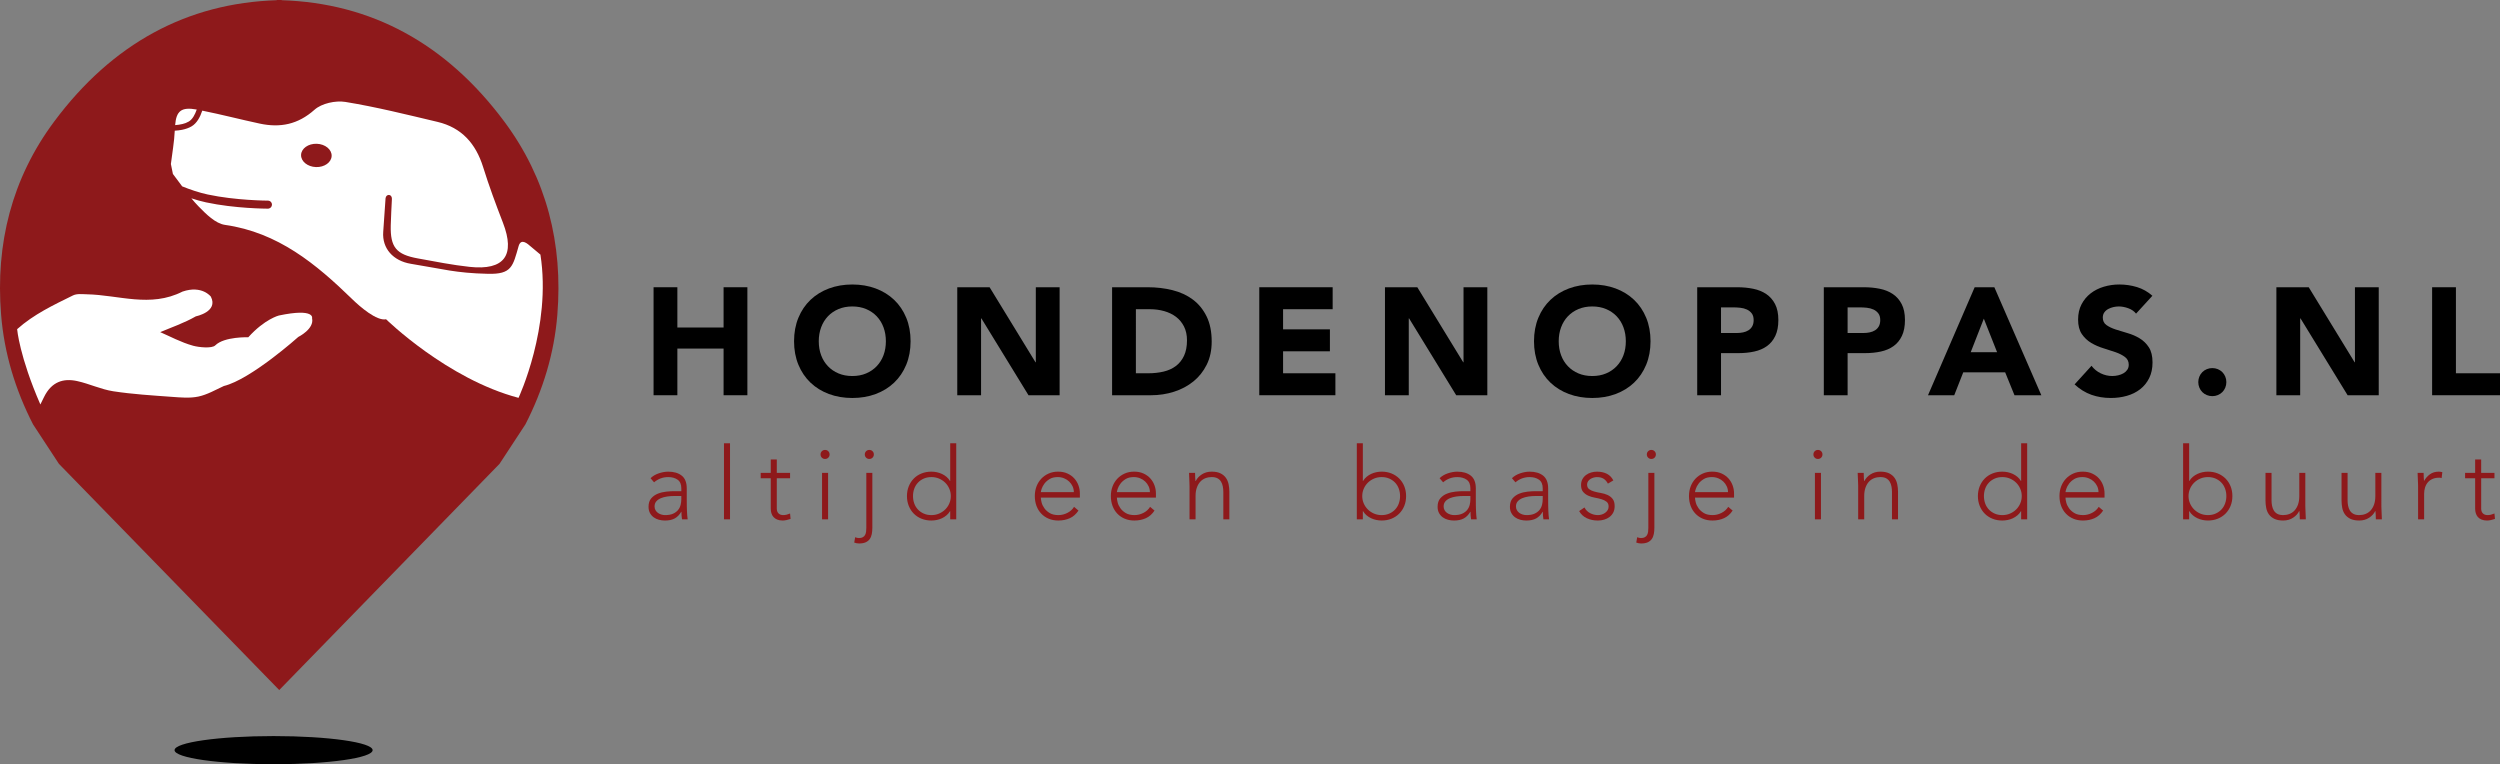 <?xml version="1.0" encoding="utf-8"?>
<!-- Generator: Adobe Illustrator 16.0.0, SVG Export Plug-In . SVG Version: 6.00 Build 0)  -->
<!DOCTYPE svg PUBLIC "-//W3C//DTD SVG 1.1//EN" "http://www.w3.org/Graphics/SVG/1.1/DTD/svg11.dtd">
<svg version="1.1" id="Layer_1" xmlns="http://www.w3.org/2000/svg" xmlns:xlink="http://www.w3.org/1999/xlink" x="0px" y="0px"
	 width="443.964px" height="135.716px" viewBox="0 0 443.964 135.716" enable-background="new 0 0 443.964 135.716"
	 xml:space="preserve">
<rect x="0" y="0" width="443.964" height="135.716" fill="#808080" stroke="none"/>
<path fill="#8E191B" d="M49.156,0v0.037c-15.886,0.5-29.19,7.66-39.527,21.537C2.084,31.701-0.817,43.305,0.195,55.875
	c0.553,6.877,2.53,13.348,5.669,19.479l4.599,7.017l39.113,40.16v0.021l0.01-0.011l0.011,0.011v-0.021l39.113-40.16l4.599-7.017
	c3.139-6.131,5.117-12.602,5.669-19.479c1.012-12.57-1.889-24.174-9.434-34.301C79.206,7.697,65.902,0.537,50.016,0.037V0H49.156z"
	/>
<ellipse fill-rule="evenodd" clip-rule="evenodd" cx="48.586" cy="133.216" rx="17.587" ry="2.5"/>
<g>
	<path d="M116.064,51.01h4.226v7.151h8.208V51.01h4.226v19.179h-4.226v-8.289h-8.208v8.289h-4.226V51.01z"/>
	<path d="M141.013,60.6c0-1.535,0.258-2.926,0.772-4.172s1.232-2.307,2.153-3.183s2.014-1.549,3.277-2.019s2.646-0.704,4.145-0.704
		s2.881,0.234,4.145,0.704s2.356,1.143,3.278,2.019c0.921,0.876,1.639,1.937,2.153,3.183s0.771,2.637,0.771,4.172
		s-0.257,2.925-0.771,4.171s-1.232,2.308-2.153,3.184c-0.922,0.876-2.015,1.548-3.278,2.018s-2.646,0.704-4.145,0.704
		s-2.881-0.234-4.145-0.704s-2.356-1.142-3.277-2.018s-1.639-1.938-2.153-3.184S141.013,62.135,141.013,60.6z M145.401,60.6
		c0,0.903,0.14,1.729,0.42,2.479c0.279,0.749,0.681,1.399,1.205,1.95c0.523,0.551,1.151,0.979,1.883,1.286
		c0.731,0.308,1.548,0.461,2.451,0.461s1.721-0.153,2.452-0.461c0.73-0.307,1.358-0.735,1.882-1.286s0.926-1.201,1.206-1.95
		c0.279-0.749,0.42-1.575,0.42-2.479c0-0.885-0.141-1.707-0.42-2.466c-0.28-0.758-0.683-1.412-1.206-1.964
		c-0.523-0.55-1.151-0.979-1.882-1.286c-0.731-0.307-1.549-0.461-2.452-0.461s-1.72,0.154-2.451,0.461s-1.359,0.736-1.883,1.286
		c-0.524,0.552-0.926,1.206-1.205,1.964C145.541,58.893,145.401,59.715,145.401,60.6z"/>
	<path d="M169.996,51.01h5.743l8.153,13.328h0.054V51.01h4.227v19.179h-5.526l-8.37-13.652h-0.055v13.652h-4.226V51.01z"/>
	<path d="M197.491,51.01h6.339c1.535,0,2.993,0.172,4.375,0.515c1.381,0.344,2.587,0.898,3.616,1.666s1.846,1.766,2.451,2.993
		c0.604,1.229,0.907,2.719,0.907,4.47c0,1.554-0.293,2.921-0.88,4.104c-0.587,1.184-1.377,2.177-2.37,2.98s-2.141,1.413-3.44,1.828
		c-1.3,0.416-2.664,0.623-4.091,0.623h-6.907V51.01z M201.717,66.288h2.194c0.976,0,1.883-0.1,2.723-0.298
		c0.84-0.199,1.566-0.528,2.181-0.989c0.613-0.46,1.097-1.065,1.449-1.814c0.352-0.75,0.528-1.666,0.528-2.75
		c0-0.938-0.177-1.756-0.528-2.451c-0.353-0.695-0.826-1.269-1.422-1.721c-0.597-0.451-1.297-0.789-2.1-1.016
		c-0.804-0.226-1.648-0.338-2.533-0.338h-2.492V66.288z"/>
	<path d="M223.631,51.01h13.029v3.901h-8.804v3.575h8.315v3.9h-8.315v3.901h9.291v3.9h-13.517V51.01z"/>
	<path d="M245.951,51.01h5.743l8.153,13.328h0.054V51.01h4.227v19.179h-5.526l-8.37-13.652h-0.055v13.652h-4.226V51.01z"/>
	<path d="M272.416,60.6c0-1.535,0.258-2.926,0.772-4.172s1.232-2.307,2.153-3.183s2.014-1.549,3.277-2.019s2.646-0.704,4.145-0.704
		s2.881,0.234,4.145,0.704s2.356,1.143,3.278,2.019c0.921,0.876,1.639,1.937,2.153,3.183s0.771,2.637,0.771,4.172
		s-0.257,2.925-0.771,4.171s-1.232,2.308-2.153,3.184c-0.922,0.876-2.015,1.548-3.278,2.018s-2.646,0.704-4.145,0.704
		s-2.881-0.234-4.145-0.704s-2.356-1.142-3.277-2.018s-1.639-1.938-2.153-3.184S272.416,62.135,272.416,60.6z M276.805,60.6
		c0,0.903,0.14,1.729,0.42,2.479c0.279,0.749,0.681,1.399,1.205,1.95c0.523,0.551,1.151,0.979,1.883,1.286
		c0.731,0.308,1.548,0.461,2.451,0.461s1.721-0.153,2.452-0.461c0.73-0.307,1.358-0.735,1.882-1.286s0.926-1.201,1.206-1.95
		c0.279-0.749,0.42-1.575,0.42-2.479c0-0.885-0.141-1.707-0.42-2.466c-0.28-0.758-0.683-1.412-1.206-1.964
		c-0.523-0.55-1.151-0.979-1.882-1.286c-0.731-0.307-1.549-0.461-2.452-0.461s-1.72,0.154-2.451,0.461s-1.359,0.736-1.883,1.286
		c-0.524,0.552-0.926,1.206-1.205,1.964C276.944,58.893,276.805,59.715,276.805,60.6z"/>
	<path d="M301.4,51.01h7.124c0.993,0,1.933,0.091,2.817,0.271s1.657,0.492,2.316,0.935s1.183,1.038,1.571,1.787
		c0.388,0.75,0.582,1.693,0.582,2.831c0,1.12-0.181,2.059-0.542,2.817c-0.361,0.758-0.857,1.363-1.489,1.814
		c-0.633,0.452-1.382,0.772-2.249,0.962c-0.866,0.189-1.806,0.284-2.816,0.284h-3.089v7.477H301.4V51.01z M305.626,59.137h2.817
		c0.379,0,0.745-0.036,1.098-0.108c0.352-0.072,0.667-0.194,0.947-0.366c0.28-0.171,0.506-0.406,0.678-0.704
		c0.171-0.298,0.257-0.673,0.257-1.124c0-0.487-0.112-0.881-0.338-1.179c-0.227-0.298-0.515-0.528-0.867-0.69
		s-0.745-0.267-1.179-0.312c-0.433-0.045-0.849-0.067-1.246-0.067h-2.167V59.137z"/>
	<path d="M323.883,51.01h7.124c0.993,0,1.933,0.091,2.817,0.271s1.657,0.492,2.316,0.935s1.183,1.038,1.571,1.787
		c0.388,0.75,0.582,1.693,0.582,2.831c0,1.12-0.181,2.059-0.542,2.817c-0.361,0.758-0.857,1.363-1.489,1.814
		c-0.633,0.452-1.382,0.772-2.249,0.962c-0.866,0.189-1.806,0.284-2.816,0.284h-3.089v7.477h-4.226V51.01z M328.108,59.137h2.817
		c0.379,0,0.745-0.036,1.098-0.108c0.352-0.072,0.667-0.194,0.947-0.366c0.28-0.171,0.506-0.406,0.678-0.704
		c0.171-0.298,0.257-0.673,0.257-1.124c0-0.487-0.112-0.881-0.338-1.179c-0.227-0.298-0.515-0.528-0.867-0.69
		s-0.745-0.267-1.179-0.312c-0.433-0.045-0.849-0.067-1.246-0.067h-2.167V59.137z"/>
	<path d="M350.673,51.01h3.494l8.344,19.179h-4.768l-1.652-4.063h-7.449l-1.599,4.063h-4.659L350.673,51.01z M352.299,56.59
		l-2.33,5.96h4.687L352.299,56.59z"/>
	<path d="M379.333,55.696c-0.344-0.434-0.809-0.754-1.396-0.962c-0.587-0.207-1.143-0.312-1.666-0.312
		c-0.307,0-0.623,0.037-0.948,0.108c-0.325,0.072-0.632,0.186-0.921,0.339s-0.523,0.356-0.704,0.609s-0.271,0.56-0.271,0.921
		c0,0.578,0.217,1.021,0.649,1.327c0.434,0.308,0.979,0.569,1.64,0.786c0.658,0.217,1.367,0.434,2.126,0.649
		c0.759,0.217,1.467,0.524,2.126,0.922s1.206,0.93,1.64,1.598c0.433,0.668,0.649,1.562,0.649,2.682c0,1.066-0.198,1.996-0.596,2.79
		c-0.397,0.795-0.935,1.454-1.611,1.978c-0.678,0.524-1.463,0.912-2.357,1.165c-0.894,0.253-1.837,0.379-2.83,0.379
		c-1.246,0-2.402-0.189-3.468-0.568c-1.065-0.38-2.059-0.993-2.979-1.842l3.007-3.306c0.434,0.579,0.979,1.025,1.639,1.342
		c0.659,0.315,1.341,0.474,2.045,0.474c0.343,0,0.691-0.041,1.043-0.122c0.353-0.081,0.668-0.203,0.948-0.365
		c0.28-0.163,0.506-0.37,0.678-0.623c0.171-0.253,0.257-0.551,0.257-0.895c0-0.577-0.222-1.033-0.663-1.367
		c-0.443-0.334-0.998-0.619-1.666-0.854c-0.669-0.234-1.392-0.47-2.167-0.704c-0.777-0.235-1.5-0.551-2.167-0.948
		c-0.669-0.397-1.224-0.921-1.666-1.571c-0.443-0.65-0.664-1.508-0.664-2.573c0-1.029,0.203-1.933,0.609-2.709
		s0.948-1.427,1.625-1.95c0.678-0.523,1.459-0.917,2.344-1.179s1.797-0.393,2.735-0.393c1.084,0,2.131,0.153,3.143,0.46
		c1.011,0.308,1.923,0.822,2.736,1.545L379.333,55.696z"/>
	<path d="M390.384,67.858c0-0.343,0.063-0.667,0.19-0.975c0.126-0.307,0.302-0.573,0.527-0.799s0.492-0.402,0.8-0.528
		c0.307-0.126,0.632-0.189,0.975-0.189s0.668,0.063,0.976,0.189c0.307,0.126,0.573,0.303,0.799,0.528s0.401,0.492,0.528,0.799
		c0.126,0.308,0.189,0.632,0.189,0.975c0,0.344-0.063,0.669-0.189,0.976c-0.127,0.308-0.303,0.573-0.528,0.799
		c-0.226,0.227-0.492,0.402-0.799,0.528c-0.308,0.126-0.633,0.189-0.976,0.189s-0.668-0.063-0.975-0.189
		c-0.308-0.126-0.574-0.302-0.8-0.528c-0.226-0.226-0.401-0.491-0.527-0.799C390.447,68.527,390.384,68.202,390.384,67.858z"/>
	<path d="M404.253,51.01h5.743l8.153,13.328h0.054V51.01h4.227v19.179h-5.526l-8.37-13.652h-0.055v13.652h-4.226V51.01z"/>
	<path d="M431.91,51.01h4.226v15.278h7.828v3.9H431.91V51.01z"/>
</g>
<g>
	<path fill="#8E191B" d="M121.958,88.759c0,0.405,0.003,0.769,0.009,1.09c0.006,0.321,0.015,0.619,0.027,0.894
		c0.012,0.273,0.026,0.529,0.044,0.768s0.044,0.477,0.081,0.715h-1c-0.072-0.404-0.107-0.852-0.107-1.34h-0.036
		c-0.31,0.536-0.694,0.929-1.152,1.179s-1.039,0.376-1.742,0.376c-0.357,0-0.708-0.045-1.054-0.135
		c-0.346-0.089-0.655-0.231-0.929-0.429c-0.274-0.196-0.498-0.449-0.67-0.759c-0.173-0.31-0.259-0.685-0.259-1.126
		c0-0.631,0.161-1.131,0.482-1.5c0.322-0.369,0.718-0.646,1.188-0.831c0.471-0.185,0.971-0.304,1.501-0.357
		c0.53-0.054,0.997-0.08,1.402-0.08h1.25v-0.5c0-0.715-0.221-1.227-0.661-1.536c-0.441-0.31-0.995-0.465-1.662-0.465
		c-0.953,0-1.792,0.31-2.519,0.929l-0.625-0.732c0.393-0.381,0.881-0.67,1.465-0.866s1.144-0.295,1.679-0.295
		c1,0,1.798,0.235,2.394,0.706c0.595,0.471,0.893,1.229,0.893,2.277V88.759z M119.814,88.08c-0.453,0-0.891,0.03-1.313,0.089
		c-0.423,0.061-0.804,0.161-1.144,0.304c-0.339,0.144-0.61,0.334-0.812,0.572c-0.203,0.238-0.304,0.536-0.304,0.893
		c0,0.251,0.056,0.474,0.169,0.67c0.113,0.197,0.259,0.357,0.438,0.482s0.378,0.221,0.598,0.286s0.444,0.099,0.67,0.099
		c0.572,0,1.042-0.083,1.412-0.25c0.369-0.167,0.664-0.385,0.884-0.652c0.22-0.269,0.372-0.571,0.456-0.911
		c0.083-0.34,0.125-0.682,0.125-1.027V88.08H119.814z"/>
	<path fill="#8E191B" d="M128.568,78.719h1.072v13.506h-1.072V78.719z"/>
	<path fill="#8E191B" d="M140.305,84.936h-2.358v5.378c0,0.369,0.101,0.654,0.304,0.857c0.202,0.202,0.482,0.304,0.84,0.304
		c0.202,0,0.407-0.027,0.616-0.081c0.208-0.054,0.407-0.122,0.599-0.205l0.089,0.965c-0.202,0.071-0.435,0.137-0.696,0.196
		c-0.263,0.06-0.494,0.09-0.697,0.09c-0.381,0-0.708-0.058-0.982-0.17c-0.274-0.113-0.494-0.266-0.661-0.456
		s-0.289-0.413-0.366-0.67c-0.077-0.256-0.116-0.532-0.116-0.83v-5.378h-1.786v-0.964h1.786v-2.376h1.072v2.376h2.358V84.936z"/>
	<path fill="#8E191B" d="M145.717,80.702c0-0.227,0.077-0.417,0.232-0.571c0.154-0.155,0.345-0.232,0.571-0.232
		s0.417,0.077,0.572,0.232c0.154,0.154,0.231,0.345,0.231,0.571s-0.077,0.417-0.231,0.571c-0.155,0.155-0.346,0.232-0.572,0.232
		s-0.417-0.077-0.571-0.232C145.794,81.119,145.717,80.929,145.717,80.702z M145.984,83.972h1.072v8.253h-1.072V83.972z"/>
	<path fill="#8E191B" d="M154.917,93.672c0,0.429-0.033,0.815-0.099,1.161c-0.065,0.345-0.188,0.643-0.366,0.893
		c-0.179,0.251-0.42,0.444-0.724,0.581s-0.693,0.205-1.17,0.205c-0.285,0-0.571-0.054-0.857-0.16l0.161-0.947
		c0.25,0.096,0.476,0.144,0.679,0.144c0.286,0,0.515-0.052,0.688-0.152c0.173-0.102,0.304-0.232,0.394-0.393
		c0.089-0.161,0.148-0.349,0.179-0.563c0.029-0.214,0.044-0.44,0.044-0.679v-9.789h1.072V93.672z M153.577,80.702
		c0-0.227,0.077-0.417,0.232-0.571c0.154-0.155,0.345-0.232,0.571-0.232s0.417,0.077,0.572,0.232
		c0.154,0.154,0.231,0.345,0.231,0.571s-0.077,0.417-0.231,0.571c-0.155,0.155-0.346,0.232-0.572,0.232s-0.417-0.077-0.571-0.232
		C153.654,81.119,153.577,80.929,153.577,80.702z"/>
	<path fill="#8E191B" d="M168.744,90.777h-0.036c-0.167,0.286-0.375,0.533-0.625,0.741c-0.25,0.209-0.521,0.382-0.812,0.519
		c-0.292,0.137-0.599,0.238-0.92,0.304c-0.322,0.065-0.638,0.099-0.947,0.099c-0.631,0-1.215-0.107-1.751-0.322
		c-0.535-0.214-0.994-0.515-1.375-0.902c-0.382-0.387-0.679-0.845-0.894-1.375c-0.214-0.53-0.321-1.11-0.321-1.742
		c0-0.631,0.107-1.211,0.321-1.741c0.215-0.53,0.512-0.988,0.894-1.376c0.381-0.387,0.84-0.688,1.375-0.902
		c0.536-0.214,1.12-0.321,1.751-0.321c0.31,0,0.625,0.033,0.947,0.099c0.321,0.065,0.628,0.167,0.92,0.304
		c0.291,0.137,0.562,0.31,0.812,0.518c0.25,0.209,0.458,0.456,0.625,0.741h0.036v-6.699h1.071v13.506h-1.071V90.777z
		 M168.852,88.098c0-0.464-0.09-0.902-0.269-1.312c-0.179-0.411-0.423-0.769-0.732-1.072s-0.673-0.545-1.09-0.724
		s-0.869-0.268-1.357-0.268c-0.5,0-0.953,0.089-1.357,0.268c-0.405,0.179-0.751,0.42-1.036,0.724
		c-0.286,0.304-0.504,0.661-0.652,1.072c-0.149,0.41-0.224,0.849-0.224,1.312c0,0.465,0.074,0.902,0.224,1.313
		c0.148,0.411,0.366,0.768,0.652,1.071c0.285,0.304,0.631,0.545,1.036,0.724c0.404,0.179,0.857,0.269,1.357,0.269
		c0.488,0,0.94-0.09,1.357-0.269s0.78-0.42,1.09-0.724s0.554-0.66,0.732-1.071S168.852,88.562,168.852,88.098z"/>
	<path fill="#8E191B" d="M191.521,90.67c-0.417,0.632-0.932,1.084-1.545,1.358c-0.614,0.273-1.29,0.411-2.028,0.411
		c-0.631,0-1.203-0.107-1.715-0.322c-0.512-0.214-0.953-0.515-1.321-0.902c-0.37-0.387-0.652-0.845-0.849-1.375
		c-0.197-0.53-0.295-1.116-0.295-1.76c0-0.619,0.101-1.19,0.304-1.715c0.202-0.524,0.488-0.979,0.857-1.367
		c0.369-0.387,0.804-0.69,1.304-0.911c0.5-0.22,1.055-0.33,1.662-0.33c0.631,0,1.188,0.11,1.67,0.33
		c0.482,0.221,0.887,0.513,1.215,0.876c0.327,0.363,0.574,0.777,0.741,1.241c0.167,0.465,0.25,0.936,0.25,1.411v0.751h-6.932
		c0,0.226,0.045,0.515,0.135,0.866c0.089,0.352,0.253,0.693,0.491,1.027c0.237,0.333,0.557,0.619,0.955,0.857
		c0.399,0.238,0.914,0.357,1.546,0.357c0.548,0,1.077-0.131,1.59-0.394c0.512-0.262,0.904-0.619,1.179-1.071L191.521,90.67z
		 M190.699,87.401c0-0.369-0.075-0.715-0.224-1.036c-0.149-0.321-0.352-0.604-0.607-0.849s-0.56-0.438-0.911-0.581
		c-0.352-0.143-0.724-0.214-1.116-0.214c-0.584,0-1.069,0.119-1.456,0.357c-0.388,0.238-0.694,0.512-0.92,0.821
		c-0.227,0.311-0.388,0.61-0.482,0.902c-0.096,0.292-0.144,0.491-0.144,0.599H190.699z"/>
	<path fill="#8E191B" d="M205.026,90.67c-0.417,0.632-0.932,1.084-1.545,1.358c-0.614,0.273-1.29,0.411-2.028,0.411
		c-0.631,0-1.203-0.107-1.715-0.322c-0.512-0.214-0.953-0.515-1.321-0.902c-0.37-0.387-0.652-0.845-0.849-1.375
		c-0.197-0.53-0.295-1.116-0.295-1.76c0-0.619,0.101-1.19,0.304-1.715c0.202-0.524,0.488-0.979,0.857-1.367
		c0.369-0.387,0.804-0.69,1.304-0.911c0.5-0.22,1.055-0.33,1.662-0.33c0.631,0,1.188,0.11,1.67,0.33
		c0.482,0.221,0.887,0.513,1.215,0.876c0.327,0.363,0.574,0.777,0.741,1.241c0.167,0.465,0.25,0.936,0.25,1.411v0.751h-6.932
		c0,0.226,0.045,0.515,0.135,0.866c0.089,0.352,0.253,0.693,0.491,1.027c0.237,0.333,0.557,0.619,0.955,0.857
		c0.399,0.238,0.914,0.357,1.546,0.357c0.548,0,1.077-0.131,1.59-0.394c0.512-0.262,0.904-0.619,1.179-1.071L205.026,90.67z
		 M204.205,87.401c0-0.369-0.075-0.715-0.224-1.036c-0.149-0.321-0.352-0.604-0.607-0.849s-0.56-0.438-0.911-0.581
		c-0.352-0.143-0.724-0.214-1.116-0.214c-0.584,0-1.069,0.119-1.456,0.357c-0.388,0.238-0.694,0.512-0.92,0.821
		c-0.227,0.311-0.388,0.61-0.482,0.902c-0.096,0.292-0.144,0.491-0.144,0.599H204.205z"/>
	<path fill="#8E191B" d="M211.242,86.294c0-0.155-0.006-0.343-0.018-0.563c-0.012-0.22-0.021-0.443-0.026-0.67
		c-0.007-0.226-0.016-0.438-0.027-0.634s-0.018-0.349-0.018-0.455h1.072c0.012,0.31,0.021,0.607,0.026,0.893
		c0.006,0.286,0.021,0.471,0.045,0.554h0.054c0.214-0.452,0.571-0.842,1.071-1.17c0.5-0.327,1.084-0.491,1.751-0.491
		c0.643,0,1.167,0.102,1.572,0.304c0.404,0.203,0.724,0.468,0.955,0.795c0.232,0.328,0.394,0.706,0.482,1.135
		c0.09,0.429,0.135,0.869,0.135,1.321v4.913h-1.072v-4.859c0-0.333-0.03-0.657-0.09-0.974c-0.06-0.315-0.163-0.599-0.312-0.849
		c-0.148-0.25-0.357-0.449-0.625-0.598c-0.268-0.149-0.616-0.224-1.045-0.224c-0.394,0-0.766,0.068-1.116,0.205
		c-0.352,0.138-0.655,0.346-0.911,0.626c-0.257,0.279-0.459,0.631-0.607,1.054c-0.149,0.423-0.224,0.92-0.224,1.491v4.127h-1.072
		V86.294z"/>
	<path fill="#8E191B" d="M240.951,78.719h1.071v6.699h0.036c0.166-0.285,0.375-0.532,0.625-0.741
		c0.25-0.208,0.521-0.381,0.812-0.518s0.599-0.238,0.921-0.304c0.321-0.065,0.637-0.099,0.946-0.099
		c0.631,0,1.212,0.107,1.742,0.321c0.529,0.215,0.988,0.516,1.375,0.902c0.387,0.388,0.688,0.846,0.902,1.376
		s0.321,1.11,0.321,1.741c0,0.632-0.106,1.212-0.321,1.742s-0.516,0.988-0.902,1.375c-0.387,0.388-0.846,0.688-1.375,0.902
		c-0.53,0.215-1.111,0.322-1.742,0.322c-0.31,0-0.625-0.033-0.946-0.099c-0.322-0.065-0.629-0.167-0.921-0.304
		s-0.562-0.31-0.812-0.519c-0.25-0.208-0.459-0.455-0.625-0.741h-0.036v1.447h-1.071V78.719z M241.915,88.098
		c0,0.465,0.09,0.902,0.269,1.313s0.423,0.768,0.732,1.071s0.673,0.545,1.09,0.724s0.869,0.269,1.357,0.269
		c0.5,0,0.953-0.09,1.357-0.269c0.405-0.179,0.751-0.42,1.036-0.724c0.286-0.304,0.503-0.66,0.652-1.071
		c0.148-0.411,0.224-0.849,0.224-1.313c0-0.464-0.075-0.902-0.224-1.312c-0.149-0.411-0.366-0.769-0.652-1.072
		c-0.285-0.304-0.631-0.545-1.036-0.724c-0.404-0.179-0.857-0.268-1.357-0.268c-0.488,0-0.94,0.089-1.357,0.268
		s-0.78,0.42-1.09,0.724s-0.554,0.661-0.732,1.072C242.005,87.195,241.915,87.634,241.915,88.098z"/>
	<path fill="#8E191B" d="M262.085,88.759c0,0.405,0.003,0.769,0.009,1.09s0.015,0.619,0.026,0.894
		c0.012,0.273,0.027,0.529,0.045,0.768s0.045,0.477,0.08,0.715h-1c-0.071-0.404-0.107-0.852-0.107-1.34h-0.035
		c-0.311,0.536-0.694,0.929-1.152,1.179c-0.459,0.25-1.039,0.376-1.742,0.376c-0.357,0-0.709-0.045-1.054-0.135
		c-0.346-0.089-0.655-0.231-0.929-0.429c-0.274-0.196-0.498-0.449-0.67-0.759c-0.173-0.31-0.26-0.685-0.26-1.126
		c0-0.631,0.161-1.131,0.482-1.5s0.718-0.646,1.188-0.831c0.47-0.185,0.971-0.304,1.5-0.357c0.53-0.054,0.998-0.08,1.402-0.08h1.251
		v-0.5c0-0.715-0.221-1.227-0.661-1.536s-0.994-0.465-1.661-0.465c-0.953,0-1.793,0.31-2.52,0.929l-0.625-0.732
		c0.394-0.381,0.882-0.67,1.465-0.866c0.584-0.196,1.144-0.295,1.68-0.295c1,0,1.798,0.235,2.394,0.706s0.894,1.229,0.894,2.277
		V88.759z M259.941,88.08c-0.453,0-0.891,0.03-1.313,0.089c-0.423,0.061-0.804,0.161-1.144,0.304
		c-0.339,0.144-0.61,0.334-0.812,0.572c-0.203,0.238-0.304,0.536-0.304,0.893c0,0.251,0.057,0.474,0.17,0.67
		c0.112,0.197,0.259,0.357,0.438,0.482s0.378,0.221,0.599,0.286c0.22,0.065,0.443,0.099,0.67,0.099c0.571,0,1.042-0.083,1.411-0.25
		s0.664-0.385,0.884-0.652c0.221-0.269,0.372-0.571,0.456-0.911c0.083-0.34,0.125-0.682,0.125-1.027V88.08H259.941z"/>
	<path fill="#8E191B" d="M274.93,88.759c0,0.405,0.003,0.769,0.009,1.09s0.015,0.619,0.026,0.894
		c0.012,0.273,0.027,0.529,0.045,0.768s0.045,0.477,0.08,0.715h-1c-0.071-0.404-0.107-0.852-0.107-1.34h-0.035
		c-0.311,0.536-0.694,0.929-1.152,1.179c-0.459,0.25-1.039,0.376-1.742,0.376c-0.357,0-0.709-0.045-1.054-0.135
		c-0.346-0.089-0.655-0.231-0.929-0.429c-0.274-0.196-0.498-0.449-0.67-0.759c-0.173-0.31-0.26-0.685-0.26-1.126
		c0-0.631,0.161-1.131,0.482-1.5s0.718-0.646,1.188-0.831c0.47-0.185,0.971-0.304,1.5-0.357c0.53-0.054,0.998-0.08,1.402-0.08h1.251
		v-0.5c0-0.715-0.221-1.227-0.661-1.536s-0.994-0.465-1.661-0.465c-0.953,0-1.793,0.31-2.52,0.929l-0.625-0.732
		c0.394-0.381,0.882-0.67,1.465-0.866c0.584-0.196,1.144-0.295,1.68-0.295c1,0,1.798,0.235,2.394,0.706s0.894,1.229,0.894,2.277
		V88.759z M272.786,88.08c-0.453,0-0.891,0.03-1.313,0.089c-0.423,0.061-0.804,0.161-1.144,0.304
		c-0.339,0.144-0.61,0.334-0.812,0.572c-0.203,0.238-0.304,0.536-0.304,0.893c0,0.251,0.057,0.474,0.17,0.67
		c0.112,0.197,0.259,0.357,0.438,0.482s0.378,0.221,0.599,0.286c0.22,0.065,0.443,0.099,0.67,0.099c0.571,0,1.042-0.083,1.411-0.25
		s0.664-0.385,0.884-0.652c0.221-0.269,0.372-0.571,0.456-0.911c0.083-0.34,0.125-0.682,0.125-1.027V88.08H272.786z"/>
	<path fill="#8E191B" d="M281.378,90.116c0.226,0.441,0.56,0.777,1,1.01s0.905,0.349,1.394,0.349c0.227,0,0.452-0.036,0.679-0.107
		s0.429-0.173,0.607-0.304s0.324-0.289,0.438-0.474s0.17-0.396,0.17-0.634c0-0.381-0.122-0.667-0.366-0.857s-0.545-0.34-0.902-0.447
		c-0.357-0.106-0.75-0.199-1.179-0.276s-0.822-0.196-1.179-0.357c-0.357-0.161-0.658-0.384-0.902-0.67s-0.366-0.69-0.366-1.215
		c0-0.404,0.083-0.756,0.25-1.054s0.384-0.545,0.652-0.741c0.268-0.197,0.568-0.343,0.901-0.438
		c0.334-0.095,0.673-0.143,1.019-0.143c0.679,0,1.266,0.125,1.76,0.375s0.878,0.644,1.152,1.18l-0.965,0.571
		c-0.202-0.381-0.455-0.67-0.759-0.866s-0.7-0.295-1.188-0.295c-0.19,0-0.391,0.029-0.599,0.089
		c-0.208,0.061-0.396,0.144-0.562,0.25c-0.167,0.107-0.307,0.245-0.42,0.411c-0.113,0.167-0.17,0.357-0.17,0.572
		c0,0.369,0.122,0.643,0.366,0.821s0.545,0.318,0.902,0.42s0.75,0.188,1.18,0.259c0.429,0.071,0.821,0.188,1.179,0.349
		s0.658,0.393,0.902,0.696c0.243,0.304,0.366,0.736,0.366,1.296c0,0.429-0.081,0.801-0.241,1.116
		c-0.161,0.315-0.382,0.58-0.661,0.795c-0.28,0.214-0.599,0.375-0.956,0.482s-0.732,0.161-1.125,0.161
		c-0.715,0-1.367-0.138-1.956-0.411c-0.59-0.274-1.046-0.697-1.367-1.269L281.378,90.116z"/>
	<path fill="#8E191B" d="M293.794,93.672c0,0.429-0.033,0.815-0.099,1.161c-0.065,0.345-0.188,0.643-0.366,0.893
		c-0.179,0.251-0.42,0.444-0.724,0.581s-0.693,0.205-1.17,0.205c-0.285,0-0.571-0.054-0.857-0.16l0.161-0.947
		c0.25,0.096,0.476,0.144,0.679,0.144c0.286,0,0.515-0.052,0.688-0.152c0.173-0.102,0.304-0.232,0.394-0.393
		c0.089-0.161,0.148-0.349,0.179-0.563c0.029-0.214,0.044-0.44,0.044-0.679v-9.789h1.072V93.672z M292.454,80.702
		c0-0.227,0.077-0.417,0.232-0.571c0.154-0.155,0.345-0.232,0.571-0.232s0.417,0.077,0.572,0.232
		c0.154,0.154,0.231,0.345,0.231,0.571s-0.077,0.417-0.231,0.571c-0.155,0.155-0.346,0.232-0.572,0.232s-0.417-0.077-0.571-0.232
		C292.531,81.119,292.454,80.929,292.454,80.702z"/>
	<path fill="#8E191B" d="M307.691,90.67c-0.417,0.632-0.932,1.084-1.545,1.358c-0.614,0.273-1.29,0.411-2.028,0.411
		c-0.631,0-1.203-0.107-1.715-0.322c-0.512-0.214-0.953-0.515-1.321-0.902c-0.37-0.387-0.652-0.845-0.849-1.375
		c-0.197-0.53-0.295-1.116-0.295-1.76c0-0.619,0.101-1.19,0.304-1.715c0.202-0.524,0.488-0.979,0.857-1.367
		c0.369-0.387,0.804-0.69,1.304-0.911c0.5-0.22,1.055-0.33,1.662-0.33c0.631,0,1.188,0.11,1.67,0.33
		c0.482,0.221,0.887,0.513,1.215,0.876c0.327,0.363,0.574,0.777,0.741,1.241c0.167,0.465,0.25,0.936,0.25,1.411v0.751h-6.932
		c0,0.226,0.045,0.515,0.135,0.866c0.089,0.352,0.253,0.693,0.491,1.027c0.237,0.333,0.557,0.619,0.955,0.857
		c0.399,0.238,0.914,0.357,1.546,0.357c0.548,0,1.077-0.131,1.59-0.394c0.512-0.262,0.904-0.619,1.179-1.071L307.691,90.67z
		 M306.87,87.401c0-0.369-0.075-0.715-0.224-1.036c-0.149-0.321-0.352-0.604-0.607-0.849s-0.56-0.438-0.911-0.581
		c-0.352-0.143-0.724-0.214-1.116-0.214c-0.584,0-1.069,0.119-1.456,0.357c-0.388,0.238-0.694,0.512-0.92,0.821
		c-0.227,0.311-0.388,0.61-0.482,0.902c-0.096,0.292-0.144,0.491-0.144,0.599H306.87z"/>
	<path fill="#8E191B" d="M322.037,80.702c0-0.227,0.077-0.417,0.232-0.571c0.154-0.155,0.345-0.232,0.571-0.232
		s0.417,0.077,0.572,0.232c0.154,0.154,0.231,0.345,0.231,0.571s-0.077,0.417-0.231,0.571c-0.155,0.155-0.346,0.232-0.572,0.232
		s-0.417-0.077-0.571-0.232C322.114,81.119,322.037,80.929,322.037,80.702z M322.305,83.972h1.072v8.253h-1.072V83.972z"/>
	<path fill="#8E191B" d="M329.986,86.294c0-0.155-0.006-0.343-0.018-0.563c-0.012-0.22-0.021-0.443-0.026-0.67
		c-0.007-0.226-0.016-0.438-0.027-0.634s-0.018-0.349-0.018-0.455h1.072c0.012,0.31,0.021,0.607,0.026,0.893
		c0.006,0.286,0.021,0.471,0.045,0.554h0.054c0.214-0.452,0.571-0.842,1.071-1.17c0.5-0.327,1.084-0.491,1.751-0.491
		c0.643,0,1.167,0.102,1.572,0.304c0.404,0.203,0.724,0.468,0.955,0.795c0.232,0.328,0.394,0.706,0.482,1.135
		c0.09,0.429,0.135,0.869,0.135,1.321v4.913h-1.072v-4.859c0-0.333-0.03-0.657-0.09-0.974c-0.06-0.315-0.163-0.599-0.312-0.849
		c-0.148-0.25-0.357-0.449-0.625-0.598c-0.268-0.149-0.616-0.224-1.045-0.224c-0.394,0-0.766,0.068-1.116,0.205
		c-0.352,0.138-0.655,0.346-0.911,0.626c-0.257,0.279-0.459,0.631-0.607,1.054c-0.149,0.423-0.224,0.92-0.224,1.491v4.127h-1.072
		V86.294z"/>
	<path fill="#8E191B" d="M358.927,90.777h-0.036c-0.167,0.286-0.375,0.533-0.625,0.741c-0.25,0.209-0.521,0.382-0.812,0.519
		c-0.292,0.137-0.599,0.238-0.92,0.304c-0.322,0.065-0.638,0.099-0.947,0.099c-0.631,0-1.215-0.107-1.751-0.322
		c-0.535-0.214-0.994-0.515-1.375-0.902c-0.382-0.387-0.679-0.845-0.894-1.375c-0.214-0.53-0.321-1.11-0.321-1.742
		c0-0.631,0.107-1.211,0.321-1.741c0.215-0.53,0.512-0.988,0.894-1.376c0.381-0.387,0.84-0.688,1.375-0.902
		c0.536-0.214,1.12-0.321,1.751-0.321c0.31,0,0.625,0.033,0.947,0.099c0.321,0.065,0.628,0.167,0.92,0.304
		c0.291,0.137,0.562,0.31,0.812,0.518c0.25,0.209,0.458,0.456,0.625,0.741h0.036v-6.699h1.071v13.506h-1.071V90.777z
		 M359.034,88.098c0-0.464-0.09-0.902-0.269-1.312c-0.179-0.411-0.423-0.769-0.732-1.072s-0.673-0.545-1.09-0.724
		s-0.869-0.268-1.357-0.268c-0.5,0-0.953,0.089-1.357,0.268c-0.405,0.179-0.751,0.42-1.036,0.724
		c-0.286,0.304-0.504,0.661-0.652,1.072c-0.149,0.41-0.224,0.849-0.224,1.312c0,0.465,0.074,0.902,0.224,1.313
		c0.148,0.411,0.366,0.768,0.652,1.071c0.285,0.304,0.631,0.545,1.036,0.724c0.404,0.179,0.857,0.269,1.357,0.269
		c0.488,0,0.94-0.09,1.357-0.269s0.78-0.42,1.09-0.724s0.554-0.66,0.732-1.071S359.034,88.562,359.034,88.098z"/>
	<path fill="#8E191B" d="M373.485,90.67c-0.417,0.632-0.932,1.084-1.545,1.358c-0.614,0.273-1.29,0.411-2.028,0.411
		c-0.631,0-1.203-0.107-1.715-0.322c-0.512-0.214-0.953-0.515-1.321-0.902c-0.37-0.387-0.652-0.845-0.849-1.375
		c-0.197-0.53-0.295-1.116-0.295-1.76c0-0.619,0.101-1.19,0.304-1.715c0.202-0.524,0.488-0.979,0.857-1.367
		c0.369-0.387,0.804-0.69,1.304-0.911c0.5-0.22,1.055-0.33,1.662-0.33c0.631,0,1.188,0.11,1.67,0.33
		c0.482,0.221,0.887,0.513,1.215,0.876c0.327,0.363,0.574,0.777,0.741,1.241c0.167,0.465,0.25,0.936,0.25,1.411v0.751h-6.932
		c0,0.226,0.045,0.515,0.135,0.866c0.089,0.352,0.253,0.693,0.491,1.027c0.237,0.333,0.557,0.619,0.955,0.857
		c0.399,0.238,0.914,0.357,1.546,0.357c0.548,0,1.077-0.131,1.59-0.394c0.512-0.262,0.904-0.619,1.179-1.071L373.485,90.67z
		 M372.664,87.401c0-0.369-0.075-0.715-0.224-1.036c-0.149-0.321-0.352-0.604-0.607-0.849s-0.56-0.438-0.911-0.581
		c-0.352-0.143-0.724-0.214-1.116-0.214c-0.584,0-1.069,0.119-1.456,0.357c-0.388,0.238-0.694,0.512-0.92,0.821
		c-0.227,0.311-0.388,0.61-0.482,0.902c-0.096,0.292-0.144,0.491-0.144,0.599H372.664z"/>
	<path fill="#8E191B" d="M387.688,78.719h1.071v6.699h0.036c0.166-0.285,0.375-0.532,0.625-0.741
		c0.25-0.208,0.521-0.381,0.812-0.518s0.599-0.238,0.921-0.304c0.321-0.065,0.637-0.099,0.946-0.099
		c0.631,0,1.212,0.107,1.742,0.321c0.529,0.215,0.988,0.516,1.375,0.902c0.387,0.388,0.688,0.846,0.902,1.376
		s0.321,1.11,0.321,1.741c0,0.632-0.106,1.212-0.321,1.742s-0.516,0.988-0.902,1.375c-0.387,0.388-0.846,0.688-1.375,0.902
		c-0.53,0.215-1.111,0.322-1.742,0.322c-0.31,0-0.625-0.033-0.946-0.099c-0.322-0.065-0.629-0.167-0.921-0.304
		s-0.562-0.31-0.812-0.519c-0.25-0.208-0.459-0.455-0.625-0.741h-0.036v1.447h-1.071V78.719z M388.652,88.098
		c0,0.465,0.09,0.902,0.269,1.313s0.423,0.768,0.732,1.071s0.673,0.545,1.09,0.724s0.869,0.269,1.357,0.269
		c0.5,0,0.953-0.09,1.357-0.269c0.405-0.179,0.751-0.42,1.036-0.724c0.286-0.304,0.503-0.66,0.652-1.071
		c0.148-0.411,0.224-0.849,0.224-1.313c0-0.464-0.075-0.902-0.224-1.312c-0.149-0.411-0.366-0.769-0.652-1.072
		c-0.285-0.304-0.631-0.545-1.036-0.724c-0.404-0.179-0.857-0.268-1.357-0.268c-0.488,0-0.94,0.089-1.357,0.268
		s-0.78,0.42-1.09,0.724s-0.554,0.661-0.732,1.072C388.742,87.195,388.652,87.634,388.652,88.098z"/>
	<path fill="#8E191B" d="M409.393,89.902c0,0.155,0.006,0.343,0.018,0.562c0.012,0.221,0.021,0.444,0.027,0.67
		c0.006,0.227,0.015,0.438,0.026,0.635c0.012,0.196,0.019,0.348,0.019,0.455h-1.072c-0.012-0.31-0.021-0.607-0.027-0.894
		c-0.006-0.285-0.021-0.47-0.044-0.554h-0.054c-0.215,0.453-0.571,0.843-1.072,1.17c-0.5,0.328-1.084,0.492-1.75,0.492
		c-0.644,0-1.171-0.102-1.581-0.304c-0.411-0.203-0.732-0.468-0.965-0.796c-0.232-0.327-0.391-0.705-0.474-1.134
		s-0.125-0.869-0.125-1.322v-4.912h1.072v4.858c0,0.334,0.029,0.658,0.089,0.974c0.06,0.316,0.164,0.599,0.312,0.849
		c0.149,0.25,0.357,0.45,0.625,0.599c0.269,0.149,0.617,0.224,1.046,0.224c0.393,0,0.765-0.068,1.116-0.206
		c0.351-0.137,0.654-0.345,0.911-0.625c0.256-0.279,0.458-0.631,0.607-1.054c0.148-0.423,0.223-0.92,0.223-1.492v-4.126h1.072
		V89.902z"/>
	<path fill="#8E191B" d="M422.898,89.902c0,0.155,0.006,0.343,0.018,0.562c0.012,0.221,0.021,0.444,0.027,0.67
		c0.006,0.227,0.015,0.438,0.026,0.635c0.012,0.196,0.019,0.348,0.019,0.455h-1.072c-0.012-0.31-0.021-0.607-0.027-0.894
		c-0.006-0.285-0.021-0.47-0.044-0.554h-0.054c-0.215,0.453-0.571,0.843-1.072,1.17c-0.5,0.328-1.084,0.492-1.75,0.492
		c-0.644,0-1.171-0.102-1.581-0.304c-0.411-0.203-0.732-0.468-0.965-0.796c-0.232-0.327-0.391-0.705-0.474-1.134
		s-0.125-0.869-0.125-1.322v-4.912h1.072v4.858c0,0.334,0.029,0.658,0.089,0.974c0.06,0.316,0.164,0.599,0.312,0.849
		c0.149,0.25,0.357,0.45,0.625,0.599c0.269,0.149,0.617,0.224,1.046,0.224c0.393,0,0.765-0.068,1.116-0.206
		c0.351-0.137,0.654-0.345,0.911-0.625c0.256-0.279,0.458-0.631,0.607-1.054c0.148-0.423,0.223-0.92,0.223-1.492v-4.126h1.072
		V89.902z"/>
	<path fill="#8E191B" d="M429.418,86.294c0-0.155-0.006-0.343-0.018-0.563c-0.012-0.22-0.021-0.443-0.026-0.67
		c-0.007-0.226-0.016-0.438-0.027-0.634s-0.018-0.349-0.018-0.455h1.072c0.012,0.31,0.021,0.607,0.026,0.893
		c0.006,0.286,0.021,0.471,0.045,0.554c0.273-0.488,0.625-0.887,1.054-1.196s0.953-0.465,1.572-0.465
		c0.107,0,0.211,0.009,0.312,0.027c0.101,0.018,0.205,0.038,0.312,0.062l-0.125,1.054c-0.143-0.048-0.28-0.071-0.411-0.071
		c-0.464,0-0.866,0.074-1.205,0.223c-0.34,0.149-0.62,0.354-0.84,0.616c-0.221,0.263-0.385,0.569-0.491,0.921
		c-0.107,0.351-0.161,0.729-0.161,1.134v4.502h-1.072V86.294z"/>
	<path fill="#8E191B" d="M442.979,84.936h-2.358v5.378c0,0.369,0.101,0.654,0.304,0.857c0.202,0.202,0.482,0.304,0.84,0.304
		c0.202,0,0.407-0.027,0.616-0.081c0.208-0.054,0.407-0.122,0.599-0.205l0.089,0.965c-0.202,0.071-0.435,0.137-0.696,0.196
		c-0.263,0.06-0.494,0.09-0.697,0.09c-0.381,0-0.708-0.058-0.982-0.17c-0.274-0.113-0.494-0.266-0.661-0.456
		s-0.289-0.413-0.366-0.67c-0.077-0.256-0.116-0.532-0.116-0.83v-5.378h-1.786v-0.964h1.786v-2.376h1.072v2.376h2.358V84.936z"/>
</g>
<g>
	<path fill="#FFFFFF" d="M95.971,45.213c-0.632-0.526-1.229-1.019-1.707-1.429c-0.53-0.456-1.689-1.55-2.145-0.145
		c-1.058,3.69-1.227,5.087-5.465,4.986c-5.811-0.135-7.881-0.838-13.66-1.772c-3.205-0.518-5.155-2.759-4.939-5.67
		c0.238-3.209,0.179-2.777,0.414-5.987c0.112-0.798,1.133-0.775,1.129,0.104c-0.075,1.676-0.166,3.038-0.206,4.714
		c-0.093,3.884,0.956,5.182,4.829,5.88c3.047,0.554,6.096,1.165,9.168,1.496c6.187,0.667,8.162-2.065,5.923-7.849
		c-1.262-3.26-2.479-6.546-3.519-9.882c-1.297-4.156-3.814-7-8.098-8.015c-5.431-1.287-10.858-2.646-16.359-3.544
		c-1.745-0.283-4.212,0.253-5.48,1.385c-2.952,2.632-6.098,3.236-9.722,2.465c-3.411-0.729-6.793-1.616-10.212-2.302
		c-0.375,1.132-0.961,2.234-1.892,2.785c-0.496,0.293-1.074,0.491-1.695,0.617c-0.417,0.086-0.855,0.131-1.3,0.159
		c-0.084,1.977-0.452,3.944-0.688,5.917c0.119,0.589,0.239,1.176,0.358,1.765c0.56,0.723,1.102,1.465,1.646,2.204
		c1.427,0.577,2.998,1.114,4.55,1.447c4.967,1.065,10.626,1.086,10.683,1.086c0.394,0,0.713,0.32,0.712,0.714
		c0,0.345-0.246,0.633-0.571,0.698c-0.046,0.009-0.095,0.016-0.143,0.015c-0.238,0-5.861-0.019-10.98-1.116
		c-0.883-0.189-1.763-0.44-2.62-0.723c0.408,0.496,0.83,0.979,1.278,1.436c1.331,1.361,2.997,3.042,4.695,3.284
		c9.41,1.338,16.176,6.939,22.621,13.215c1.349,1.313,4.311,3.888,5.989,3.546c0,0,10.818,10.598,23.519,13.954
		C92.083,70.651,97.988,58.063,95.971,45.213z M56.111,29.67c-1.5-0.052-2.683-1.021-2.645-2.161
		c0.04-1.143,1.287-2.027,2.786-1.977c1.499,0.052,2.684,1.019,2.644,2.161C58.857,28.837,57.61,29.721,56.111,29.67z"/>
	<path fill="#FFFFFF" d="M34.938,19.452c-2.744-0.496-3.627,0.242-3.836,2.767c0.917-0.067,1.772-0.248,2.425-0.637
		C34.173,21.199,34.622,20.369,34.938,19.452z"/>
</g>
<g>
	<path fill="#FFFFFF" d="M7.168,71.828c0.215-0.439,0.436-0.877,0.65-1.316c1.335-2.729,3.443-3.382,5.897-2.836
		c2.164,0.476,4.226,1.476,6.408,1.81c3.435,0.526,6.927,0.734,10.408,0.99c1.562,0.113,3.178,0.269,4.707-0.054
		c1.547-0.328,3.026-1.182,4.514-1.872c4.778-1.155,13.222-8.714,13.222-8.714s2.876-1.418,2.447-3.315c0,0,0.563-1.845-5.901-0.489
		c0,0-2.514,0.628-5.428,3.863c0,0-4.258-0.15-5.862,1.437c-0.597,0.596-2.935,0.342-3.925,0.069
		c-2.148-0.59-4.165-1.691-5.853-2.417c1.92-0.824,4.23-1.6,6.335-2.808c0,0,4.033-0.809,2.661-3.495c0,0-1.558-2.086-5.039-0.898
		c-5.706,2.901-11.33,0.592-16.987,0.48c-0.827-0.015-1.756-0.148-2.471,0.205c-3.475,1.714-6.944,3.34-9.907,5.986
		C3.043,58.454,3.439,63.275,7.168,71.828z"/>
</g>
</svg>
